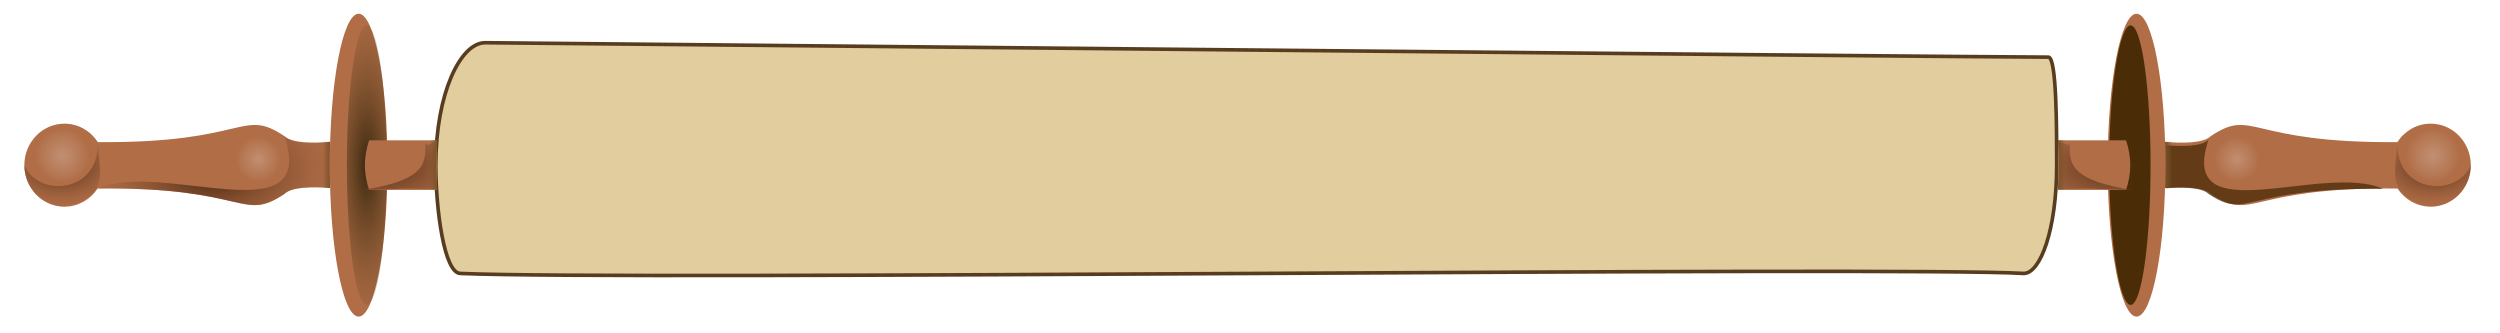 <?xml version="1.0" encoding="UTF-8" standalone="no"?>
<!DOCTYPE svg PUBLIC "-//W3C//DTD SVG 1.1//EN" "http://www.w3.org/Graphics/SVG/1.1/DTD/svg11.dtd">
<svg width="100%" height="100%" viewBox="0 0 165 22" version="1.1" xmlns="http://www.w3.org/2000/svg" xmlns:xlink="http://www.w3.org/1999/xlink" xml:space="preserve" xmlns:serif="http://www.serif.com/" style="fill-rule:evenodd;clip-rule:evenodd;stroke-linecap:round;stroke-linejoin:round;">
    <g style="filter:url(#_Effect1);">
        <path d="M135.197,3.771C135.741,3.771 135.741,8.529 135.741,10.909C135.741,15.191 134.654,18.047 133.568,18.047C125.423,17.571 41.252,18.523 30.391,18.047C29.305,18.047 28.762,13.764 28.762,10.909C28.762,6.15 30.391,2.819 32.021,2.819C32.939,2.819 129.767,3.771 135.197,3.771Z" style="fill:#e2cd9e;fill-rule:nonzero;stroke:#583c1f;stroke-width:0.24px;"/>
    </g>
    <path d="M18.778,12.796C15.922,14.699 16.398,12.32 6.442,12.444C5.965,13.166 5.163,13.64 4.255,13.64C2.793,13.64 1.607,12.413 1.607,10.901C1.607,9.389 2.793,8.162 4.255,8.162C5.172,8.162 5.98,8.645 6.456,9.379C16.398,9.464 15.922,7.084 18.778,8.988C19.254,9.464 20.682,9.464 21.789,9.359C21.789,9.787 21.789,11.98 21.79,12.408C20.682,12.32 19.254,12.32 18.778,12.796L18.778,12.796Z" style="fill:#b06d46;fill-rule:nonzero;"/>
    <path d="M25.574,10.902C25.574,16.385 24.715,20.896 23.671,20.896C22.626,20.896 21.767,16.385 21.767,10.902C21.767,5.419 22.626,0.907 23.671,0.907C24.715,0.907 25.574,5.419 25.574,10.902Z" style="fill:#b06d46;fill-rule:nonzero;"/>
    <g style="filter:url(#_Effect2);">
        <path d="M25.525,10.901C25.525,15.964 24.931,20.129 24.209,20.129C23.487,20.129 22.893,15.964 22.893,10.901C22.893,5.839 23.487,1.673 24.209,1.673C24.931,1.673 25.525,5.839 25.525,10.901Z" style="fill:url(#_Radial3);fill-rule:nonzero;"/>
    </g>
    <path d="M28.839,12.534L28.839,9.262L24.36,9.262C23.989,10.422 23.989,11.374 24.36,12.534L28.839,12.534Z" style="fill:#b06d46;fill-rule:nonzero;"/>
    <g style="filter:url(#_Effect4);">
        <path d="M18.778,12.796C15.922,14.699 16.398,12.32 6.442,12.444C10.702,10.551 20.987,15.621 18.778,8.988C19.254,9.464 20.682,9.464 21.789,9.359C21.79,9.787 21.79,11.98 21.79,12.408C20.682,12.32 19.254,12.32 18.778,12.796L18.778,12.796Z" style="fill:url(#_Radial5);fill-rule:nonzero;"/>
    </g>
    <path d="M21.786,9.364L21.303,9.364L21.303,12.401L21.786,12.401C21.728,11.407 21.709,10.389 21.786,9.364Z" style="fill:url(#_Linear6);fill-rule:nonzero;"/>
    <g style="filter:url(#_Effect7);">
        <path d="M4.253,13.638C2.791,13.638 1.605,12.411 1.605,10.899C2.436,13.009 6.555,12.854 6.453,9.377C6.544,11.463 7.306,12.856 4.253,13.638Z" style="fill:url(#_Radial8);fill-rule:nonzero;"/>
    </g>
    <path d="M18.592,10.498C18.592,11.341 17.898,12.034 17.055,12.034C16.212,12.034 15.519,11.341 15.519,10.498C15.519,9.655 16.212,8.962 17.055,8.962C17.898,8.962 18.592,9.655 18.592,10.498Z" style="fill:url(#_Radial9);fill-rule:nonzero;"/>
    <path d="M5.931,10.271C5.931,11.267 5.111,12.087 4.115,12.087C3.119,12.087 2.299,11.267 2.299,10.271C2.299,9.275 3.119,8.455 4.115,8.455C5.111,8.455 5.931,9.275 5.931,10.271Z" style="fill:url(#_Radial10);fill-rule:nonzero;"/>
    <g style="filter:url(#_Effect11);">
        <path d="M23.904,12.548C27.85,11.912 28.148,10.977 28.069,9.442C28.545,9.917 27.668,9.533 28.776,9.428C28.776,9.856 28.776,12.049 28.776,12.477C25.439,12.42 27.693,12.44 23.904,12.548L23.904,12.548Z" style="fill:url(#_Radial12);fill-rule:nonzero;"/>
    </g>
    <path d="M28.858,9.259L28.375,9.259L28.375,12.506L28.858,12.506C28.8,11.443 28.781,10.355 28.858,9.259Z" style="fill:url(#_Linear13);fill-rule:nonzero;"/>
    <path d="M145.904,12.796C148.759,14.699 148.283,12.32 158.239,12.444C158.716,13.166 159.518,13.64 160.427,13.64C161.888,13.64 163.074,12.413 163.074,10.901C163.074,9.389 161.888,8.162 160.427,8.162C159.51,8.162 158.701,8.645 158.226,9.379C148.283,9.464 148.759,7.084 145.904,8.988C145.428,9.464 144,9.464 142.892,9.359C142.892,9.787 142.892,11.98 142.892,12.408C144,12.32 145.428,12.32 145.904,12.796L145.904,12.796Z" style="fill:#b06d46;fill-rule:nonzero;"/>
    <path d="M139.107,10.902C139.107,16.385 139.967,20.896 141.011,20.896C142.055,20.896 142.915,16.385 142.915,10.902C142.915,5.419 142.055,0.907 141.011,0.907C139.967,0.907 139.107,5.419 139.107,10.902Z" style="fill:#b06d46;fill-rule:nonzero;"/>
    <g style="filter:url(#_Effect14);">
        <path d="M139.205,10.875C139.205,15.969 139.894,20.127 140.62,20.127C141.346,20.127 141.936,15.993 141.936,10.9C141.936,5.806 141.346,1.672 140.62,1.672C139.894,1.672 139.205,5.781 139.205,10.875Z" style="fill:#4a2d07;fill-rule:nonzero;"/>
    </g>
    <path d="M135.842,12.534L135.842,9.262L140.322,9.262C140.693,10.422 140.693,11.374 140.322,12.534L135.842,12.534Z" style="fill:#b06d46;fill-rule:nonzero;"/>
    <g style="filter:url(#_Effect15);">
        <path d="M145.756,12.794C148.425,14.574 147.98,12.349 157.288,12.465C153.305,10.696 143.691,15.435 145.756,9.234C145.311,9.679 143.976,9.679 142.94,9.581C142.94,9.981 142.94,12.031 142.94,12.432C143.976,12.349 145.311,12.349 145.756,12.794L145.756,12.794Z" style="fill:#4a2d07;fill-opacity:0.75;fill-rule:nonzero;"/>
    </g>
    <path d="M142.896,9.364L143.379,9.364L143.379,12.401L142.896,12.401C142.954,11.407 142.973,10.389 142.896,9.364Z" style="fill:url(#_Linear16);fill-rule:nonzero;"/>
    <g style="filter:url(#_Effect17);">
        <path d="M160.424,13.638C161.886,13.638 163.072,12.411 163.072,10.899C162.241,13.009 158.122,12.854 158.224,9.377C158.132,11.463 157.371,12.856 160.424,13.638Z" style="fill:url(#_Radial18);fill-rule:nonzero;"/>
    </g>
    <path d="M146.09,10.498C146.09,11.341 146.784,12.034 147.626,12.034C148.469,12.034 149.163,11.341 149.163,10.498C149.163,9.655 148.469,8.962 147.626,8.962C146.784,8.962 146.09,9.655 146.09,10.498Z" style="fill:url(#_Radial19);fill-rule:nonzero;"/>
    <path d="M158.746,10.271C158.746,11.267 159.566,12.087 160.562,12.087C161.558,12.087 162.377,11.267 162.377,10.271C162.377,9.275 161.558,8.455 160.562,8.455C159.566,8.455 158.746,9.275 158.746,10.271Z" style="fill:url(#_Radial20);fill-rule:nonzero;"/>
    <g style="filter:url(#_Effect21);">
        <path d="M140.773,12.548C136.827,11.912 136.529,10.977 136.608,9.442C136.132,9.917 137.009,9.533 135.901,9.428C135.901,9.856 135.901,12.049 135.901,12.477C139.238,12.42 136.984,12.44 140.773,12.548L140.773,12.548Z" style="fill:url(#_Radial22);fill-rule:nonzero;"/>
    </g>
    <path d="M135.819,9.259L136.302,9.259L136.302,12.506L135.819,12.506C135.877,11.443 135.896,10.355 135.819,9.259Z" style="fill:url(#_Linear23);fill-rule:nonzero;"/>
    <defs>
        <filter id="_Effect1" filterUnits="userSpaceOnUse" x="27.136" y="1.193" width="110.23" height="18.617">
            <feGaussianBlur in="SourceGraphic" stdDeviation="0.251"/>
        </filter>
        <filter id="_Effect2" filterUnits="userSpaceOnUse" x="20.398" y="-0.822" width="7.623" height="23.447">
            <feGaussianBlur in="SourceGraphic" stdDeviation="0.416"/>
        </filter>
        <radialGradient id="_Radial3" cx="0" cy="0" r="1" gradientUnits="userSpaceOnUse" gradientTransform="matrix(3.133,4.1158e-07,-1.38172e-06,11.323,24.21,10.909)"><stop offset="0" style="stop-color:#3b280f;stop-opacity:1"/><stop offset="1" style="stop-color:#7a532b;stop-opacity:0"/></radialGradient>
        <filter id="_Effect4" filterUnits="userSpaceOnUse" x="3.934" y="6.48" width="20.364" height="9.565">
            <feGaussianBlur in="SourceGraphic" stdDeviation="0.418"/>
        </filter>
        <radialGradient id="_Radial5" cx="0" cy="0" r="1" gradientUnits="userSpaceOnUse" gradientTransform="matrix(9.628,-0.407,0.248,5.869,14.11,11.263)"><stop offset="0" style="stop-color:#3e1f0a;stop-opacity:1"/><stop offset="1" style="stop-color:#b06d46;stop-opacity:0"/></radialGradient>
        <linearGradient id="_Linear6" x1="0" y1="0" x2="1" y2="0" gradientUnits="userSpaceOnUse" gradientTransform="matrix(-0.485,5.94503e-17,-5.94503e-17,-0.485,21.786,9.364)"><stop offset="0" style="stop-color:#7a532b;stop-opacity:1"/><stop offset="1" style="stop-color:#7a532b;stop-opacity:0"/></linearGradient>
        <filter id="_Effect7" filterUnits="userSpaceOnUse" x="-1.605" y="6.167" width="11.418" height="10.681">
            <feGaussianBlur in="SourceGraphic" stdDeviation="0.535"/>
        </filter>
        <radialGradient id="_Radial8" cx="0" cy="0" r="1" gradientUnits="userSpaceOnUse" gradientTransform="matrix(5.097,8.47774e-08,-7.26954e-08,3.328,4.022,10.899)"><stop offset="0" style="stop-color:#402110;stop-opacity:1"/><stop offset="1" style="stop-color:#b06d46;stop-opacity:0"/></radialGradient>
        <radialGradient id="_Radial9" cx="0" cy="0" r="1" gradientUnits="userSpaceOnUse" gradientTransform="matrix(1.536,0,0,1.536,17.055,10.498)"><stop offset="0" style="stop-color:#fff;stop-opacity:0.23"/><stop offset="1" style="stop-color:#fff;stop-opacity:0"/></radialGradient>
        <radialGradient id="_Radial10" cx="0" cy="0" r="1" gradientUnits="userSpaceOnUse" gradientTransform="matrix(1.816,0,0,1.816,4.115,10.271)"><stop offset="0" style="stop-color:#ebebeb;stop-opacity:0.27"/><stop offset="1" style="stop-color:#fff;stop-opacity:0"/></radialGradient>
        <filter id="_Effect11" filterUnits="userSpaceOnUse" x="21.395" y="6.92" width="9.889" height="8.136">
            <feGaussianBlur in="SourceGraphic" stdDeviation="0.418"/>
        </filter>
        <radialGradient id="_Radial12" cx="0" cy="0" r="1" gradientUnits="userSpaceOnUse" gradientTransform="matrix(9.325,6.95654e-06,-3.2921e-06,4.191,24.429,10.951)"><stop offset="0" style="stop-color:#3e1f0a;stop-opacity:1"/><stop offset="1" style="stop-color:#b06d46;stop-opacity:0"/></radialGradient>
        <linearGradient id="_Linear13" x1="0" y1="0" x2="1" y2="0" gradientUnits="userSpaceOnUse" gradientTransform="matrix(-0.481,5.88675e-17,-5.88675e-17,-0.481,28.858,9.259)"><stop offset="0" style="stop-color:#7a532b;stop-opacity:1"/><stop offset="1" style="stop-color:#7a532b;stop-opacity:0"/></linearGradient>
        <filter id="_Effect14" filterUnits="userSpaceOnUse" x="135.862" y="-1.672" width="9.417" height="25.142">
            <feGaussianBlur in="SourceGraphic" stdDeviation="0.557"/>
        </filter>
        <filter id="_Effect15" filterUnits="userSpaceOnUse" x="139.805" y="6.099" width="20.618" height="10.523">
            <feGaussianBlur in="SourceGraphic" stdDeviation="0.523"/>
        </filter>
        <linearGradient id="_Linear16" x1="0" y1="0" x2="1" y2="0" gradientUnits="userSpaceOnUse" gradientTransform="matrix(0.481,0,0,0.481,142.896,9.364)"><stop offset="0" style="stop-color:#7a532b;stop-opacity:1"/><stop offset="1" style="stop-color:#7a532b;stop-opacity:0"/></linearGradient>
        <filter id="_Effect17" filterUnits="userSpaceOnUse" x="154.864" y="6.167" width="11.418" height="10.681">
            <feGaussianBlur in="SourceGraphic" stdDeviation="0.535"/>
        </filter>
        <radialGradient id="_Radial18" cx="0" cy="0" r="1" gradientUnits="userSpaceOnUse" gradientTransform="matrix(-5.097,8.47774e-08,7.26954e-08,3.328,160.655,10.899)"><stop offset="0" style="stop-color:#402110;stop-opacity:1"/><stop offset="1" style="stop-color:#b06d46;stop-opacity:0"/></radialGradient>
        <radialGradient id="_Radial19" cx="0" cy="0" r="1" gradientUnits="userSpaceOnUse" gradientTransform="matrix(-1.536,0,0,1.536,147.627,10.498)"><stop offset="0" style="stop-color:#fff;stop-opacity:0.23"/><stop offset="1" style="stop-color:#fff;stop-opacity:0"/></radialGradient>
        <radialGradient id="_Radial20" cx="0" cy="0" r="1" gradientUnits="userSpaceOnUse" gradientTransform="matrix(-1.816,0,0,1.816,160.562,10.271)"><stop offset="0" style="stop-color:#ebebeb;stop-opacity:0.27"/><stop offset="1" style="stop-color:#fff;stop-opacity:0"/></radialGradient>
        <filter id="_Effect21" filterUnits="userSpaceOnUse" x="133.392" y="6.92" width="9.889" height="8.136">
            <feGaussianBlur in="SourceGraphic" stdDeviation="0.418"/>
        </filter>
        <radialGradient id="_Radial22" cx="0" cy="0" r="1" gradientUnits="userSpaceOnUse" gradientTransform="matrix(-9.325,6.95654e-06,3.2921e-06,4.191,140.248,10.951)"><stop offset="0" style="stop-color:#3e1f0a;stop-opacity:1"/><stop offset="1" style="stop-color:#b06d46;stop-opacity:0"/></radialGradient>
        <linearGradient id="_Linear23" x1="0" y1="0" x2="1" y2="0" gradientUnits="userSpaceOnUse" gradientTransform="matrix(0.485,0,0,0.485,135.819,9.259)"><stop offset="0" style="stop-color:#7a532b;stop-opacity:1"/><stop offset="1" style="stop-color:#7a532b;stop-opacity:0"/></linearGradient>
    </defs>
</svg>
